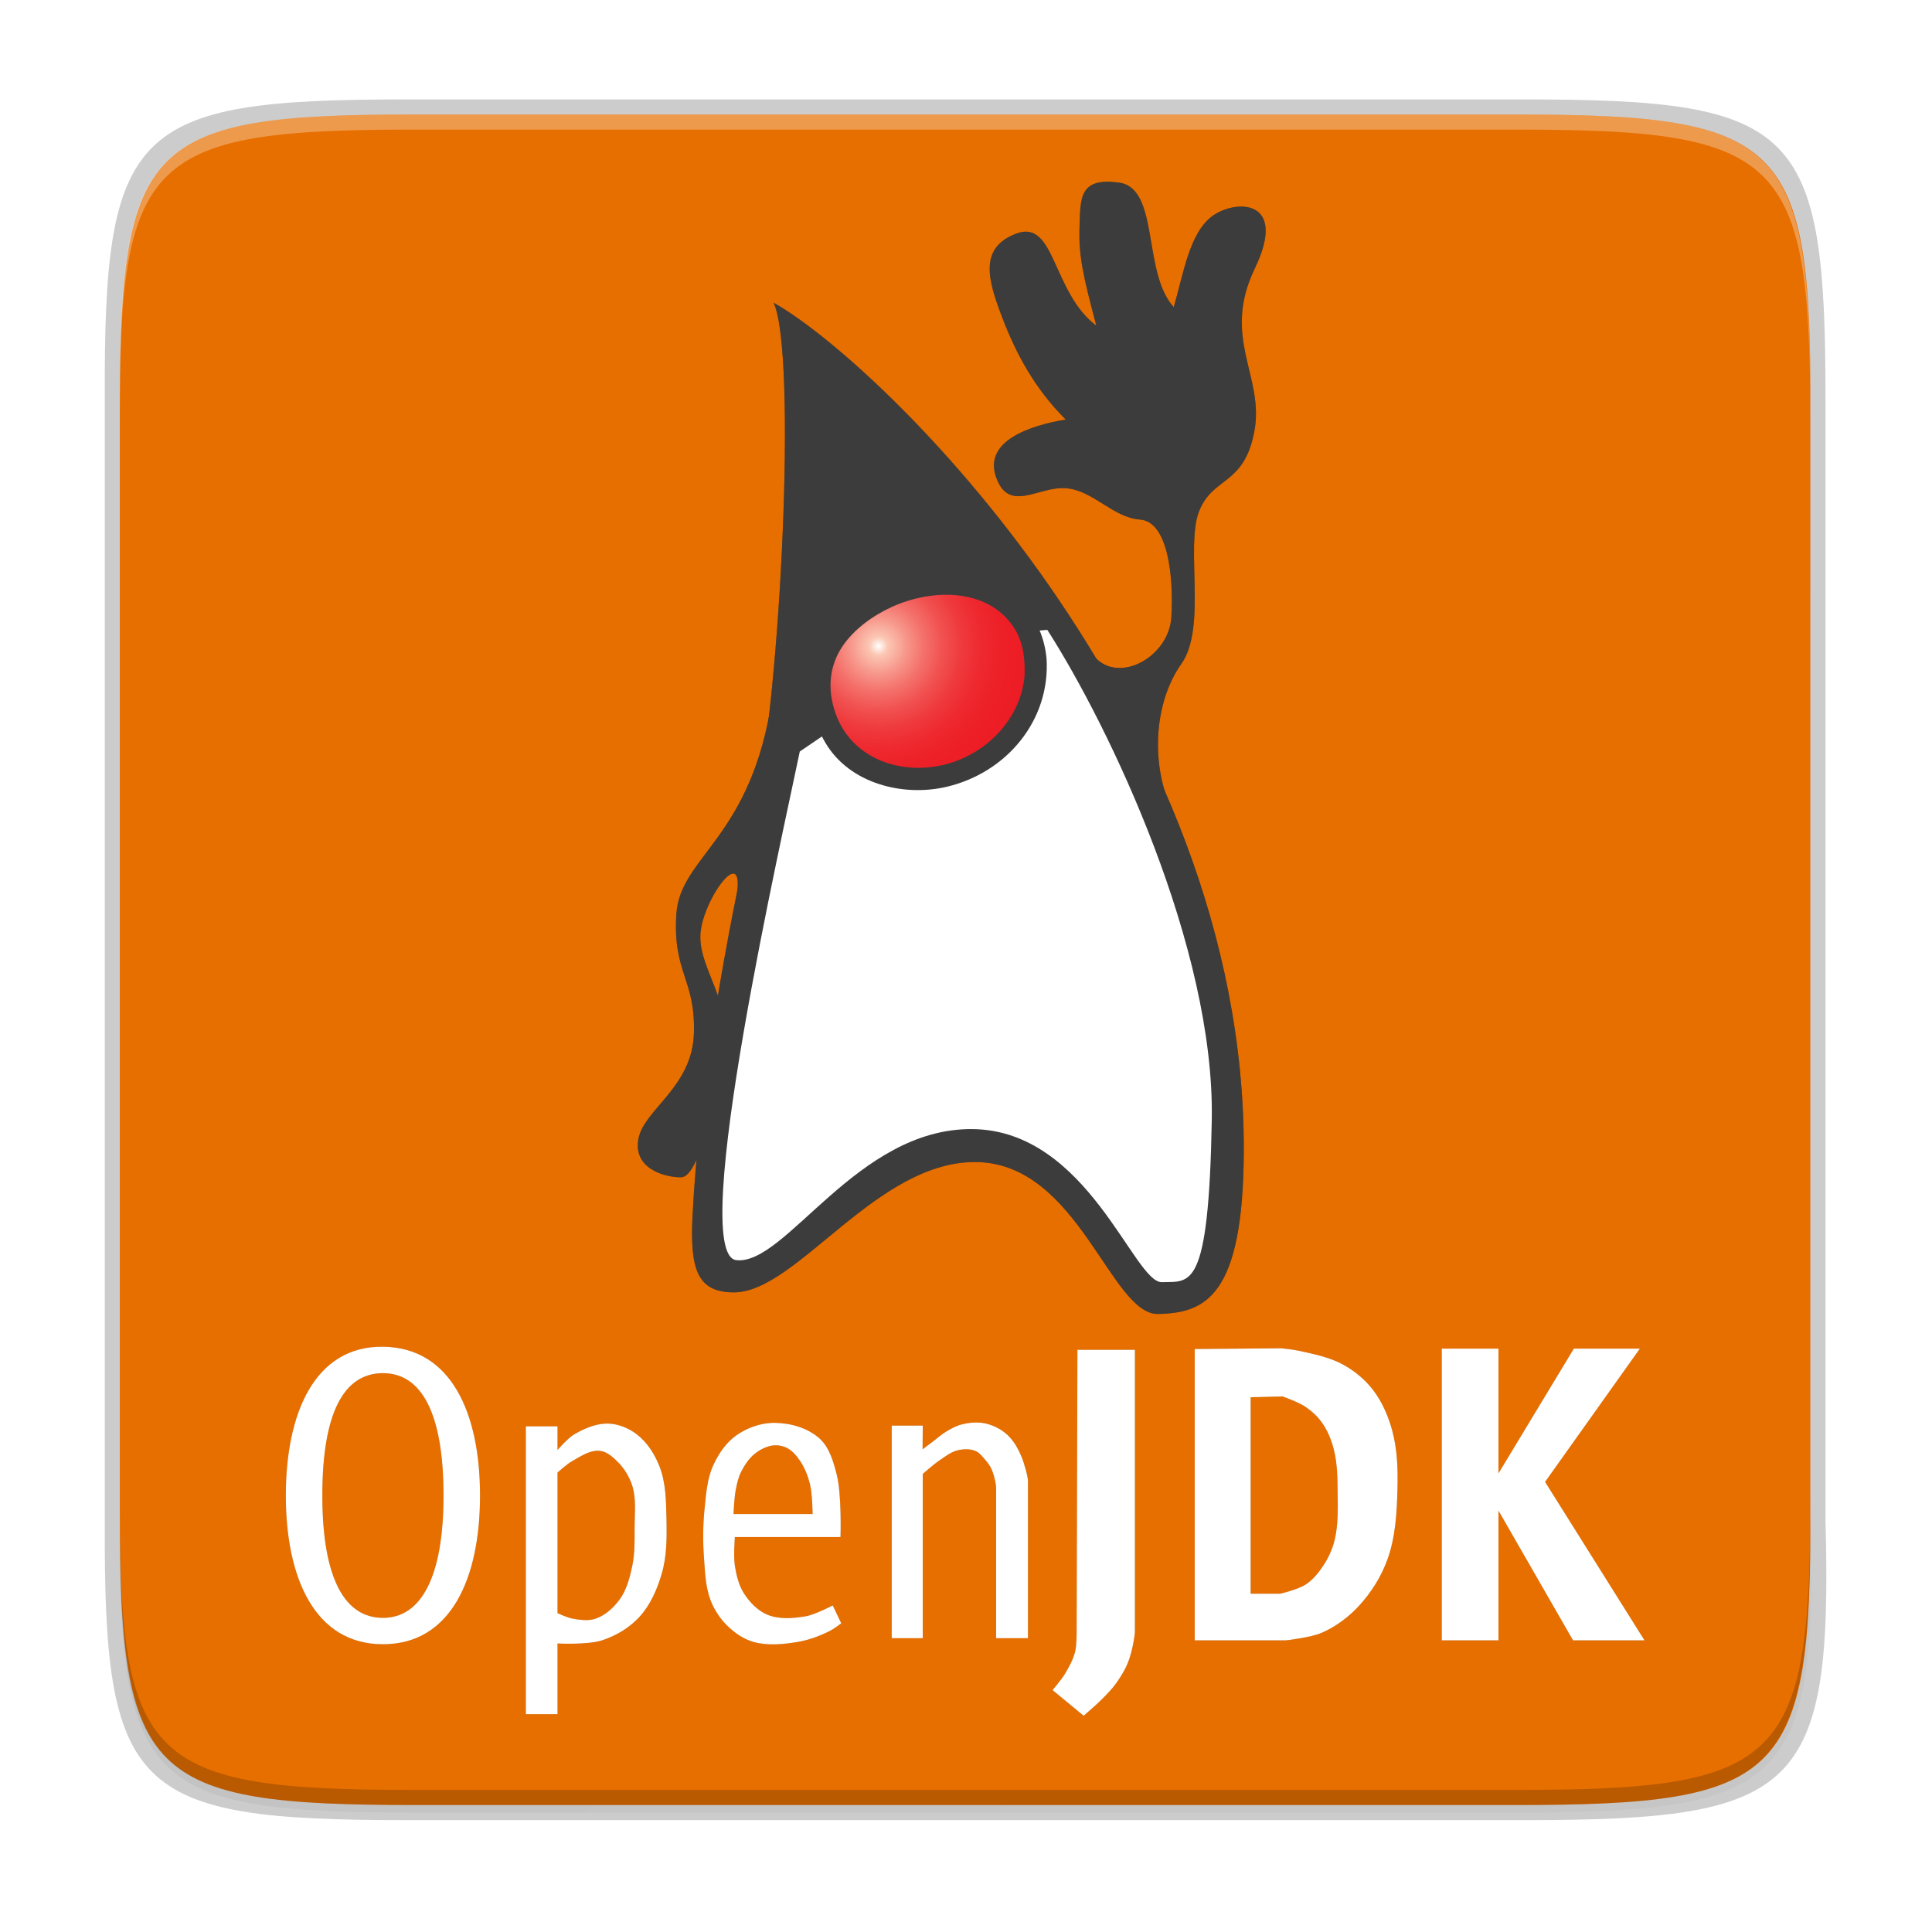 <?xml version="1.0" encoding="UTF-8" standalone="no"?>
<svg
   xmlns:dc="http://purl.org/dc/elements/1.1/"
   xmlns:cc="http://creativecommons.org/ns#"
   xmlns:rdf="http://www.w3.org/1999/02/22-rdf-syntax-ns#"
   xmlns:svg="http://www.w3.org/2000/svg"
   xmlns="http://www.w3.org/2000/svg"
   xmlns:xlink="http://www.w3.org/1999/xlink"
   xmlns:sodipodi="http://sodipodi.sourceforge.net/DTD/sodipodi-0.dtd"
   xmlns:inkscape="http://www.inkscape.org/namespaces/inkscape"
   width="256"
   height="256"
   version="1.0"
   id="svg41"
   sodipodi:docname="javaws.svg"
   inkscape:version="0.92.3 (2405546, 2018-03-11)">
  <sodipodi:namedview
     pagecolor="#ffffff"
     bordercolor="#666666"
     borderopacity="1"
     objecttolerance="10"
     gridtolerance="10"
     guidetolerance="10"
     inkscape:pageopacity="0"
     inkscape:pageshadow="2"
     inkscape:window-width="1920"
     inkscape:window-height="1009"
     id="namedview43"
     showgrid="false"
     inkscape:zoom="3.4270405"
     inkscape:cx="75.851793"
     inkscape:cy="127.82523"
     inkscape:window-x="0"
     inkscape:window-y="34"
     inkscape:window-maximized="1"
     inkscape:current-layer="g941" />
  <defs
     id="defs19">
    <linearGradient
       id="a">
      <stop
         id="stop2"
         offset="0"
         stop-color="#68676b" />
      <stop
         id="stop4"
         offset=".8"
         stop-color="#424048" />
      <stop
         id="stop6"
         offset="1"
         stop-color="#241f31" />
    </linearGradient>
    <radialGradient
       id="d"
       cx="279.422"
       cy="446.483"
       r="224"
       fx="279.422"
       fy="446.483"
       gradientTransform="matrix(1.344,6e-4,-6.2e-4,1.388,-121.22,-718.103)"
       gradientUnits="userSpaceOnUse"
       xlink:href="#a" />
    <linearGradient
       id="e"
       x1="43.844"
       x2="-60"
       y1="234"
       y2="234"
       gradientTransform="matrix(1.002,0,0,1,72.09,56.015)"
       gradientUnits="userSpaceOnUse"
       xlink:href="#b" />
    <linearGradient
       id="b">
      <stop
         id="stop11"
         offset="0"
         stop-color="#d5d3cf" />
      <stop
         id="stop13"
         offset=".038"
         stop-color="#e3e2df" />
      <stop
         id="stop15"
         offset=".077"
         stop-color="#c0bfbc" />
      <stop
         id="stop17"
         offset=".923"
         stop-color="#c0bfbc" />
      <stop
         id="stop19"
         offset=".962"
         stop-color="#e3e2df" />
      <stop
         id="stop21"
         offset="1"
         stop-color="#d5d3cf" />
    </linearGradient>
    <linearGradient
       id="linearGradient1007"
       x1="160.305"
       x2="161.33"
       y1="240.139"
       y2="135.579"
       gradientTransform="matrix(0.546,0,0,0.546,-6.094,-68.414)"
       gradientUnits="userSpaceOnUse"
       xlink:href="#linearGradient1018" />
    <linearGradient
       id="linearGradient1018">
      <stop
         id="stop2-3"
         offset="0"
         style="stop-color:#37a6e6" />
      <stop
         id="stop4-6"
         offset="1"
         style="stop-color:#1a7fd4" />
    </linearGradient>
    <clipPath
       clipPathUnits="userSpaceOnUse"
       id="clipPath1082-3">
      <path
         sodipodi:nodetypes="sssssssss"
         inkscape:connector-curvature="0"
         id="path1084-6"
         d="M 361.938,-212 C 507.235,-212 528,-191.287 528,-46.125 V 70.125 C 528,215.286 507.235,236 361.938,236 H 214.062 C 68.765,236 48,215.286 48,70.125 V -46.125 C 48,-191.287 68.765,-212 214.062,-212 Z"
         style="display:inline;opacity:1;fill:#8c59d9;fill-opacity:1;stroke:none;stroke-width:2;stroke-linecap:round;stroke-linejoin:round;stroke-miterlimit:4;stroke-dasharray:none;stroke-dashoffset:0;stroke-opacity:1;enable-background:new" />
    </clipPath>
    <linearGradient
       inkscape:collect="always"
       xlink:href="#linearGradient4360"
       id="linearGradient4358"
       x1="88"
       y1="88"
       x2="488"
       y2="488"
       gradientUnits="userSpaceOnUse" />
    <linearGradient
       id="linearGradient4360"
       inkscape:collect="always">
      <stop
         id="stop4362"
         offset="0"
         style="stop-color:#000000;stop-opacity:0.588" />
      <stop
         id="stop4366"
         offset="1"
         style="stop-color:#000000;stop-opacity:0.206" />
    </linearGradient>
    <filter
       inkscape:collect="always"
       style="color-interpolation-filters:sRGB"
       id="filter4380"
       x="-0.053"
       width="1.106"
       y="-0.044"
       height="1.088">
      <feGaussianBlur
         inkscape:collect="always"
         stdDeviation="8.48"
         id="feGaussianBlur4382" />
    </filter>
    <filter
       inkscape:collect="always"
       style="color-interpolation-filters:sRGB"
       id="filter4346"
       x="-0.013"
       width="1.026"
       y="-0.011"
       height="1.022">
      <feGaussianBlur
         inkscape:collect="always"
         stdDeviation="2.12"
         id="feGaussianBlur4348" />
    </filter>
    <radialGradient
       gradientTransform="translate(-431.125,73.925)"
       id="SVGID_1_"
       cx="173.588"
       cy="130.215"
       r="65.523"
       gradientUnits="userSpaceOnUse">
      <stop
         offset="0"
         style="stop-color:#FBC8B4"
         id="stop10" />
      <stop
         offset="1"
         style="stop-color:#ED1C24"
         id="stop12" />
    </radialGradient>
    <radialGradient
       id="SVGID_1_-3"
       cx="86.63"
       cy="167.069"
       r="54.715"
       gradientUnits="userSpaceOnUse">
      <stop
         offset="0"
         style="stop-color:#FFFFFF"
         id="stop14" />
      <stop
         offset="0.06"
         style="stop-color:#FBC8B4"
         id="stop16" />
      <stop
         offset="0.071"
         style="stop-color:#FBC3B0"
         id="stop18" />
      <stop
         offset="0.183"
         style="stop-color:#F7978B"
         id="stop20" />
      <stop
         offset="0.299"
         style="stop-color:#F4716B"
         id="stop22" />
      <stop
         offset="0.42"
         style="stop-color:#F15251"
         id="stop24" />
      <stop
         offset="0.545"
         style="stop-color:#EF3A3D"
         id="stop26" />
      <stop
         offset="0.678"
         style="stop-color:#EE292F"
         id="stop28" />
      <stop
         offset="0.822"
         style="stop-color:#ED1F27"
         id="stop30" />
      <stop
         offset="1"
         style="stop-color:#ED1C24"
         id="stop32" />
    </radialGradient>
    <filter
       inkscape:collect="always"
       style="color-interpolation-filters:sRGB"
       id="filter1657"
       x="-0.051"
       width="1.102"
       y="-0.045"
       height="1.091">
      <feGaussianBlur
         inkscape:collect="always"
         stdDeviation="7.806"
         id="feGaussianBlur1659" />
    </filter>
  </defs>
  <g
     id="g887">
    <path
       transform="matrix(0.5,0,0,0.5,-16.116,-20.826)"
       sodipodi:nodetypes="scccssscsss"
       inkscape:connector-curvature="0"
       id="rect4158-9"
       d="M 141.843,74 C 71.25,74 63.654,81.251 64,151.987 V 298 444.013 C 63.654,514.749 71.25,522 141.843,522 H 434.157 C 504.75,522 513.937,514.723 512,444.013 V 298 151.987 C 512,81.25 504.75,74 434.157,74 Z"
       style="color:#000000;display:inline;overflow:visible;visibility:visible;opacity:0.1;fill:#000000;fill-opacity:1;fill-rule:nonzero;stroke:none;stroke-width:2;marker:none;filter:url(#filter4346);enable-background:accumulate" />
    <path
       transform="matrix(0.5,0,0,0.5,-16.116,-20.825)"
       style="color:#000000;display:inline;overflow:visible;visibility:visible;opacity:0.3;fill:url(#linearGradient4358);fill-opacity:1;fill-rule:nonzero;stroke:none;stroke-width:2;marker:none;filter:url(#filter4380);enable-background:accumulate"
       d="M 141.843,74 C 71.25,74 63.654,81.251 64,151.987 V 298 444.013 C 63.654,514.749 71.25,522 141.843,522 H 434.157 C 504.75,522 513.937,514.723 512,444.013 V 298 151.987 C 512,81.25 504.75,74 434.157,74 Z"
       id="path4350"
       inkscape:connector-curvature="0"
       sodipodi:nodetypes="scccssscsss" />
    <path
       sodipodi:nodetypes="scccssscsss"
       inkscape:connector-curvature="0"
       id="rect4158-7"
       d="m 53.695,13.174 c -36.099,0 -39.983,3.69 -39.806,39.69 v 74.31 74.31 c -0.177,36 3.707,39.69 39.806,39.69 H 202.082 c 36.099,0 40.775,-3.703 39.806,-39.69 V 127.174 52.864 c 0,-36 -3.707,-39.69 -39.806,-39.69 z"
       style="color:#000000;display:inline;overflow:visible;visibility:visible;opacity:0.2;fill:#000000;fill-opacity:1;fill-rule:nonzero;stroke:none;stroke-width:1.02;marker:none;enable-background:accumulate" />
    <path
       sodipodi:nodetypes="scccssscsss"
       inkscape:connector-curvature="0"
       id="rect4158"
       d="m 200.956,15.174 c 35.297,0 39.095,3.625 38.922,38.994 v 73.006 73.006 c 0.173,35.368 -3.625,38.994 -38.922,38.994 H 54.8 c -35.297,0 -38.922,-3.625 -38.922,-38.994 V 127.174 54.168 c 0,-35.369 3.625,-38.994 38.922,-38.994 z"
       style="color:#000000;display:inline;overflow:visible;visibility:visible;fill:#e76f00;fill-opacity:1;fill-rule:nonzero;stroke:none;stroke-width:1;marker:none;enable-background:accumulate" />
    <path
       sodipodi:nodetypes="sccsscsss"
       inkscape:connector-curvature="0"
       id="path931"
       d="m 54.805,15.174 c -35.297,0 -39.095,3.626 -38.922,38.994 v 2 c -0.173,-35.368 3.625,-38.994 38.922,-38.994 H 200.962 c 35.297,0 38.922,3.626 38.922,38.994 v -2 c 0,-35.369 -3.625,-38.994 -38.922,-38.994 z"
       style="color:#000000;display:inline;overflow:visible;visibility:visible;opacity:0.3;fill:#ffffff;fill-opacity:1;fill-rule:nonzero;stroke:none;stroke-width:1;marker:none;enable-background:accumulate" />
    <path
       sodipodi:nodetypes="sccsscsss"
       inkscape:connector-curvature="0"
       id="path931-8"
       d="m 54.811,239.174 c -35.297,0 -39.095,-3.626 -38.922,-38.994 v -2 c -0.173,35.368 3.625,38.994 38.922,38.994 H 200.967 c 35.297,0 38.922,-3.626 38.922,-38.994 v 2 c 0,35.369 -3.625,38.994 -38.922,38.994 z"
       style="color:#000000;display:inline;overflow:visible;visibility:visible;opacity:0.2;fill:#000000;fill-opacity:1;fill-rule:nonzero;stroke:none;stroke-width:1;marker:none;enable-background:accumulate" />
    <g
       id="g941"
       transform="translate(3.677,1.886)">
      <g
         id="g882" />
      <g
         id="g1643"
         transform="matrix(0.491,0,0,0.491,68.746,25.288)"
         style="fill:#030303;fill-opacity:1;filter:url(#filter1657);opacity:0.3">
        <path
           d="m 139.162,172.181 c -1.95,-18.251 -19.12,-25.421 -35.661,-23.168 -13.889,1.893 -32.403,13.613 -34.107,28.64 -1.921,16.937 11.402,32.522 28.361,33.203 15.03,0.604 31.176,-6.668 37.93,-20.79 2.73,-5.704 3.797,-11.578 3.477,-17.885"
           id="path1589"
           inkscape:connector-curvature="0"
           style="fill:#030303;fill-opacity:1" />
        <radialGradient
           id="radialGradient1611"
           cx="86.63"
           cy="167.069"
           r="54.715"
           gradientUnits="userSpaceOnUse">
          <stop
             offset="0"
             style="stop-color:#FFFFFF"
             id="stop1591" />
          <stop
             offset="0.06"
             style="stop-color:#FBC8B4"
             id="stop1593" />
          <stop
             offset="0.071"
             style="stop-color:#FBC3B0"
             id="stop1595" />
          <stop
             offset="0.183"
             style="stop-color:#F7978B"
             id="stop1597" />
          <stop
             offset="0.299"
             style="stop-color:#F4716B"
             id="stop1599" />
          <stop
             offset="0.42"
             style="stop-color:#F15251"
             id="stop1601" />
          <stop
             offset="0.545"
             style="stop-color:#EF3A3D"
             id="stop1603" />
          <stop
             offset="0.678"
             style="stop-color:#EE292F"
             id="stop1605" />
          <stop
             offset="0.822"
             style="stop-color:#ED1F27"
             id="stop1607" />
          <stop
             offset="1"
             style="stop-color:#ED1C24"
             id="stop1609" />
        </radialGradient>
        <g
           transform="matrix(0.75,0,0,0.75,24.619,-6.292)"
           id="g1625"
           style="fill:#030303;fill-opacity:1">
          <path
             transform="matrix(2.037,0,0,2.037,-140.038,-51.512)"
             d="m 92.731,46.651 c 4.135,8.66 1.343,69.136 -3.499,90.343 -4.842,21.243 -9.685,48.247 -10.816,70.974 -0.495,9.685 0.99,13.502 7.317,13.502 11.169,0 25.343,-23.54 43.121,-23.01 17.814,0.53 23.469,27.004 31.811,26.827 8.342,-0.177 15.057,-3.075 15.128,-28.842 C 176.041,119.533 111.571,57.184 92.731,46.651 Z"
             id="path1613"
             inkscape:connector-curvature="0"
             style="clip-rule:evenodd;fill:#030303;fill-opacity:1;fill-rule:evenodd;stroke-width:0.491" />
          <path
             transform="matrix(2.037,0,0,2.037,-140.038,-51.512)"
             d="m 148.648,108.117 c 3.923,6.61 13.926,1.52 14.35,-5.938 0.424,-7.458 -0.672,-16.86 -5.514,-17.213 -4.842,-0.353 -8.306,-5.196 -13.149,-5.549 -4.842,-0.353 -10.038,4.489 -12.3,-1.944 -2.262,-6.433 6.079,-9.154 12.3,-10.18 -5.549,-5.549 -8.801,-11.699 -11.24,-18.097 -2.439,-6.398 -4.241,-12.265 2.58,-14.774 6.822,-2.51 6.256,10.392 14.068,16.294 -2.297,-8.695 -3.146,-12.3 -2.969,-17.355 0.177,-5.054 -0.177,-8.907 6.998,-7.917 7.175,0.99 4.065,15.905 9.649,21.985 1.697,-5.761 2.722,-13.078 6.822,-16.082 4.1,-3.004 13.431,-3.075 7.493,9.261 -5.938,12.336 1.732,19.016 -0.071,28.736 -1.803,9.72 -7.387,7.953 -9.791,14.209 -2.403,6.256 1.414,20.5 -3.11,26.898 -4.524,6.398 -5.337,16.224 -2.403,24.07 -9.013,-8.412 -13.714,-26.403 -13.714,-26.403 v 0 0 z"
             id="path1615"
             inkscape:connector-curvature="0"
             style="clip-rule:evenodd;fill:#030303;fill-opacity:1;fill-rule:evenodd;stroke-width:0.491" />
          <path
             transform="matrix(2.037,0,0,2.037,-140.038,-51.512)"
             d="m 92.484,116.423 c -3.641,24.954 -16.294,27.923 -16.93,38.279 -0.636,10.356 3.358,11.346 3.11,20.925 -0.247,9.579 -8.766,13.467 -9.791,18.662 -1.025,5.196 4.383,6.857 7.529,6.857 3.146,0 6.291,-13.785 7.564,-22.55 1.272,-8.766 -4.171,-13.926 -4.171,-19.935 0,-6.009 7.882,-17.001 6.433,-7.352 6.539,-10.321 9.65,-23.47 6.256,-34.886 z"
             id="path1617"
             inkscape:connector-curvature="0"
             style="clip-rule:evenodd;fill:#030303;fill-opacity:1;fill-rule:evenodd;stroke-width:0.491" />
          <path
             transform="matrix(2.037,0,0,2.037,-140.038,-51.512)"
             style="clip-rule:evenodd;fill:#030303;fill-rule:evenodd;stroke-width:0.491;fill-opacity:1"
             inkscape:connector-curvature="0"
             id="path1619"
             d="m 97.362,125.931 c -2.757,13.502 -19.97,88.894 -11.205,89.848 8.766,0.954 21.243,-23.328 41.672,-23.151 20.465,0.177 28.524,27.216 33.508,27.039 4.984,-0.177 8.271,1.767 8.801,-28.701 0.53,-30.468 -18.062,-69.383 -29.054,-86.526 -14.916,0.954 -30.963,12.902 -43.722,21.49 z" />
          <path
             inkscape:connector-curvature="0"
             id="path1621"
             d="m 147.082,171.533 c -1.662,-17.195 -14.407,-27.988 -30.895,-30.627 -15.924,-2.549 -33.26,4.998 -44.408,16.146 -12.538,12.538 -13.039,29.978 -4.26,44.833 8.661,14.657 27.847,19.501 43.563,15.835 21.506,-5.015 37.398,-23.824 36,-46.187"
             style="fill:#030303;fill-opacity:1" />
          <path
             inkscape:connector-curvature="0"
             style="fill:#030303;stroke:none;fill-opacity:1"
             id="path1623"
             d="m 139.162,177.941 c -1.493,15.627 -13.947,28.182 -28.944,31.824 -15.87,3.854 -33.393,-2.257 -39.096,-18.576 -2.912,-8.332 -2.37,-16.879 2.637,-24.198 4.223,-6.171 11.033,-11 17.779,-14.066 13.924,-6.326 33.832,-7.029 43.531,7.077 3.675,5.346 4.318,11.639 4.093,17.939" />
        </g>
        <g
           transform="translate(15.527)"
           id="g1641"
           style="fill:#030303;fill-opacity:1">
          <path
             style="fill:#030303;fill-opacity:1;stroke:none;stroke-width:0.587"
             d="m -59.678,308.093 c -18.456,-0.21 -26.213,17.982 -26.213,40.155 0,22.172 7.757,40.136 26.213,40.136 18.456,0 26.195,-17.964 26.195,-40.136 0,-22.172 -7.739,-39.945 -26.195,-40.155 z m 0,7.136 c 10.499,0 16.344,11.009 16.344,33.019 0,22.009 -6.055,33.019 -16.344,33.019 -10.289,0 -16.363,-10.59 -16.363,-33.019 0,-22.429 5.864,-33.019 16.363,-33.019 z"
             id="path1627"
             inkscape:connector-curvature="0" />
          <path
             style="fill:#030303;fill-opacity:1;stroke:none;stroke-width:0.587"
             d="m 0.508,328.84 c -3.021,0.087 -6.014,1.402 -8.622,2.935 -1.758,1.034 -4.458,4.201 -4.458,4.201 v -6.402 h -8.548 v 77.686 h 8.548 v -19.078 c 0,0 8.183,0.396 11.997,-0.844 3.762,-1.222 7.389,-3.384 10.071,-6.292 2.988,-3.239 4.847,-7.507 6.072,-11.74 1.365,-4.716 1.379,-9.767 1.266,-14.675 -0.11,-4.792 -0.14,-9.79 -1.889,-14.253 -1.281,-3.267 -3.296,-6.456 -6.072,-8.603 -2.187,-1.692 -4.996,-2.861 -7.759,-2.935 -0.202,-0.005 -0.404,-0.005 -0.605,0 z m -2.183,7.319 c 0.161,9.1e-4 0.315,0.004 0.477,0.019 1.873,0.18 3.492,1.607 4.824,2.935 1.799,1.794 3.222,4.087 3.981,6.512 1.108,3.54 0.63,7.388 0.624,11.098 -0.005,3.5 0.099,7.068 -0.624,10.493 -0.662,3.137 -1.483,6.405 -3.357,9.007 -1.626,2.258 -3.869,4.32 -6.494,5.246 -1.977,0.698 -4.227,0.364 -6.292,0 -1.41,-0.248 -4.036,-1.468 -4.036,-1.468 V 342.047 c 0,0 2.546,-2.306 4.036,-3.137 2.136,-1.192 4.442,-2.765 6.861,-2.752 z"
             id="path1629"
             inkscape:connector-curvature="0" />
          <path
             style="fill:#030303;fill-opacity:1;stroke:none;stroke-width:0.587"
             d="m 45.487,328.638 c -3.452,0.108 -6.963,1.38 -9.777,3.357 -2.814,1.977 -4.875,5.049 -6.292,8.181 -1.644,3.634 -1.903,7.773 -2.311,11.74 -0.451,4.385 -0.469,8.812 -0.147,13.208 0.284,3.868 0.404,7.89 1.816,11.502 1.009,2.581 2.624,4.996 4.623,6.916 1.948,1.871 4.315,3.489 6.916,4.219 3.835,1.077 8.012,0.652 11.942,0 2.987,-0.496 5.888,-1.595 8.603,-2.935 1.13,-0.558 3.137,-2.091 3.137,-2.091 l -2.293,-4.824 c 0,0 -4.741,2.49 -7.338,2.935 -3.378,0.579 -7.099,0.871 -10.273,-0.422 -2.612,-1.064 -4.747,-3.309 -6.292,-5.668 -1.453,-2.218 -2.088,-4.922 -2.513,-7.539 -0.414,-2.552 0,-7.759 0,-7.759 h 28.506 c 0,0 0.379,-11.497 -1.046,-16.986 -0.895,-3.449 -1.97,-7.251 -4.623,-9.63 -3.143,-2.818 -7.721,-4.142 -11.942,-4.201 -0.229,-0.004 -0.467,-0.007 -0.697,0 z m 0.734,6.053 c 1.111,-0.029 2.257,0.25 3.229,0.77 1.417,0.758 2.511,2.081 3.412,3.412 1.266,1.87 2.124,4.03 2.678,6.219 0.669,2.646 0.734,8.145 0.734,8.145 H 34.921 c 0,0 0.188,-4.369 0.605,-6.512 0.326,-1.672 0.694,-3.38 1.467,-4.898 0.929,-1.823 2.101,-3.611 3.705,-4.879 1.44,-1.139 3.219,-2.038 5.045,-2.238 0.156,-0.017 0.318,-0.015 0.477,-0.019 z"
             id="path1631"
             inkscape:connector-curvature="0" />
          <path
             style="fill:#030303;fill-opacity:1;stroke:none;stroke-width:0.587"
             d="m 77.62,329.378 v 57.369 h 8.376 v -44.324 c 0,0 2.818,-2.502 4.373,-3.558 1.592,-1.081 3.17,-2.361 5.04,-2.817 1.537,-0.375 3.274,-0.437 4.744,0.148 1.106,0.44 1.888,1.473 2.668,2.372 0.711,0.819 1.382,1.71 1.797,2.712 0.748,1.803 1.298,4.307 1.168,5.738 v 39.728 h 8.598 v -42.249 c 0.067,-0.979 -0.871,-4.652 -1.779,-6.819 -0.747,-1.783 -1.7,-3.524 -2.974,-4.979 -0.912,-1.041 -2.035,-1.922 -3.252,-2.581 -1.374,-0.744 -2.896,-1.295 -4.447,-1.482 -1.821,-0.22 -3.711,-0.023 -5.485,0.445 -1.475,0.389 -2.842,1.144 -4.151,1.927 -1.272,0.761 -2.372,1.778 -3.558,2.668 -0.932,0.7 -2.795,2.102 -2.795,2.102 l 0.052,-6.401 z"
             id="path1633"
             inkscape:connector-curvature="0"
             sodipodi:nodetypes="ccccaaaaaccccaaaaaaaccc" />
          <path
             style="fill:#030303;fill-opacity:1;stroke:none;stroke-width:0.587"
             d="m 127.735,308.932 h 15.514 v 75.472 c 0.062,1.579 -0.698,5.709 -1.677,8.386 -0.795,2.174 -2.016,4.191 -3.354,6.08 -1.137,1.605 -2.544,3.007 -3.931,4.403 -1.544,1.553 -4.874,4.403 -4.874,4.403 l -8.386,-6.918 c 0,0 2.404,-2.821 3.354,-4.403 1.119,-1.863 2.172,-3.821 2.725,-5.922 0.424,-1.611 0.419,-4.979 0.419,-4.979 z"
             id="path1635"
             inkscape:connector-curvature="0"
             sodipodi:nodetypes="cccaaaccaacc" />
          <path
             style="fill:#030303;fill-opacity:1;stroke:none;stroke-width:0.587"
             d="m 182.662,308.515 -23.278,0.202 v 78.622 h 24.544 c 0,0 6.782,-0.728 9.851,-2.091 3.705,-1.645 7.092,-4.166 9.851,-7.136 3.353,-3.609 6.083,-7.952 7.759,-12.584 2.186,-6.04 2.554,-12.656 2.715,-19.078 0.134,-5.332 -0.045,-10.782 -1.467,-15.922 -1.075,-3.886 -2.757,-7.71 -5.228,-10.896 -2.127,-2.744 -4.934,-5.048 -7.98,-6.714 -3.723,-2.036 -8.019,-2.86 -12.162,-3.779 -1.515,-0.336 -4.604,-0.624 -4.604,-0.624 z m 0.422,12.987 c 0,0 4.229,1.494 6.072,2.733 1.764,1.186 3.401,2.663 4.623,4.403 1.492,2.125 2.491,4.621 3.137,7.136 0.995,3.873 1.004,7.944 1.046,11.942 0.044,4.202 0.171,8.502 -0.825,12.584 -0.579,2.371 -1.601,4.651 -2.935,6.696 -1.297,1.988 -2.849,3.93 -4.824,5.246 -2.042,1.361 -6.916,2.513 -6.916,2.513 h -7.98 v -53.032 z"
             id="path1637"
             inkscape:connector-curvature="0" />
          <path
             style="fill:#030303;fill-opacity:1;stroke:none;stroke-width:0.587"
             d="m 226.058,308.617 h 15.304 v 33.648 l 20.335,-33.648 h 17.82 l -25.577,35.954 26.834,42.767 h -19.287 l -20.126,-35.01 v 35.01 h -15.304 z"
             id="path1639"
             inkscape:connector-curvature="0"
             sodipodi:nodetypes="cccccccccccc" />
        </g>
      </g>
      <g
         transform="matrix(0.491,0,0,0.491,68.746,25.288)"
         id="g37">
        <path
           style="fill:none"
           inkscape:connector-curvature="0"
           id="path10"
           d="m 139.162,172.181 c -1.95,-18.251 -19.12,-25.421 -35.661,-23.168 -13.889,1.893 -32.403,13.613 -34.107,28.64 -1.921,16.937 11.402,32.522 28.361,33.203 15.03,0.604 31.176,-6.668 37.93,-20.79 2.73,-5.704 3.797,-11.578 3.477,-17.885" />
        <radialGradient
           gradientUnits="userSpaceOnUse"
           r="54.715"
           cy="167.069"
           cx="86.63"
           id="radialGradient896">
          <stop
             id="stop876"
             style="stop-color:#FFFFFF"
             offset="0" />
          <stop
             id="stop878"
             style="stop-color:#FBC8B4"
             offset="0.06" />
          <stop
             id="stop880"
             style="stop-color:#FBC3B0"
             offset="0.071" />
          <stop
             id="stop882"
             style="stop-color:#F7978B"
             offset="0.183" />
          <stop
             id="stop884"
             style="stop-color:#F4716B"
             offset="0.299" />
          <stop
             id="stop886"
             style="stop-color:#F15251"
             offset="0.42" />
          <stop
             id="stop888"
             style="stop-color:#EF3A3D"
             offset="0.545" />
          <stop
             id="stop890"
             style="stop-color:#EE292F"
             offset="0.678" />
          <stop
             id="stop892"
             style="stop-color:#ED1F27"
             offset="0.822" />
          <stop
             id="stop894"
             style="stop-color:#ED1C24"
             offset="1" />
        </radialGradient>
        <g
           id="g1578"
           transform="matrix(0.75,0,0,0.75,24.619,-6.292)">
          <path
             style="clip-rule:evenodd;fill:#3c3c3c;fill-opacity:1;fill-rule:evenodd;stroke-width:0.491"
             inkscape:connector-curvature="0"
             id="path2"
             d="m 92.731,46.651 c 4.135,8.66 1.343,69.136 -3.499,90.343 -4.842,21.243 -9.685,48.247 -10.816,70.974 -0.495,9.685 0.99,13.502 7.317,13.502 11.169,0 25.343,-23.54 43.121,-23.01 17.814,0.53 23.469,27.004 31.811,26.827 8.342,-0.177 15.057,-3.075 15.128,-28.842 C 176.041,119.533 111.571,57.184 92.731,46.651 Z"
             transform="matrix(2.037,0,0,2.037,-140.038,-51.512)" />
          <path
             style="clip-rule:evenodd;fill:#3c3c3c;fill-opacity:1;fill-rule:evenodd;stroke-width:0.491"
             inkscape:connector-curvature="0"
             id="path4"
             d="m 148.648,108.117 c 3.923,6.61 13.926,1.52 14.35,-5.938 0.424,-7.458 -0.672,-16.86 -5.514,-17.213 -4.842,-0.353 -8.306,-5.196 -13.149,-5.549 -4.842,-0.353 -10.038,4.489 -12.3,-1.944 -2.262,-6.433 6.079,-9.154 12.3,-10.18 -5.549,-5.549 -8.801,-11.699 -11.24,-18.097 -2.439,-6.398 -4.241,-12.265 2.58,-14.774 6.822,-2.51 6.256,10.392 14.068,16.294 -2.297,-8.695 -3.146,-12.3 -2.969,-17.355 0.177,-5.054 -0.177,-8.907 6.998,-7.917 7.175,0.99 4.065,15.905 9.649,21.985 1.697,-5.761 2.722,-13.078 6.822,-16.082 4.1,-3.004 13.431,-3.075 7.493,9.261 -5.938,12.336 1.732,19.016 -0.071,28.736 -1.803,9.72 -7.387,7.953 -9.791,14.209 -2.403,6.256 1.414,20.5 -3.11,26.898 -4.524,6.398 -5.337,16.224 -2.403,24.07 -9.013,-8.412 -13.714,-26.403 -13.714,-26.403 v 0 0 z"
             transform="matrix(2.037,0,0,2.037,-140.038,-51.512)" />
          <path
             style="clip-rule:evenodd;fill:#3c3c3c;fill-opacity:1;fill-rule:evenodd;stroke-width:0.491"
             inkscape:connector-curvature="0"
             id="path6"
             d="m 92.484,116.423 c -3.641,24.954 -16.294,27.923 -16.93,38.279 -0.636,10.356 3.358,11.346 3.11,20.925 -0.247,9.579 -8.766,13.467 -9.791,18.662 -1.025,5.196 4.383,6.857 7.529,6.857 3.146,0 6.291,-13.785 7.564,-22.55 1.272,-8.766 -4.171,-13.926 -4.171,-19.935 0,-6.009 7.882,-17.001 6.433,-7.352 6.539,-10.321 9.65,-23.47 6.256,-34.886 z"
             transform="matrix(2.037,0,0,2.037,-140.038,-51.512)" />
          <path
             d="m 97.362,125.931 c -2.757,13.502 -19.97,88.894 -11.205,89.848 8.766,0.954 21.243,-23.328 41.672,-23.151 20.465,0.177 28.524,27.216 33.508,27.039 4.984,-0.177 8.271,1.767 8.801,-28.701 0.53,-30.468 -18.062,-69.383 -29.054,-86.526 -14.916,0.954 -30.963,12.902 -43.722,21.49 z"
             id="path8"
             inkscape:connector-curvature="0"
             style="clip-rule:evenodd;fill:#ffffff;fill-rule:evenodd;stroke-width:0.491"
             transform="matrix(2.037,0,0,2.037,-140.038,-51.512)" />
          <path
             style="fill:#3c3c3c;fill-opacity:1"
             d="m 147.082,171.533 c -1.662,-17.195 -14.407,-27.988 -30.895,-30.627 -15.924,-2.549 -33.26,4.998 -44.408,16.146 -12.538,12.538 -13.039,29.978 -4.26,44.833 8.661,14.657 27.847,19.501 43.563,15.835 21.506,-5.015 37.398,-23.824 36,-46.187"
             id="path12"
             inkscape:connector-curvature="0" />
          <path
             d="m 139.162,177.941 c -1.493,15.627 -13.947,28.182 -28.944,31.824 -15.87,3.854 -33.393,-2.257 -39.096,-18.576 -2.912,-8.332 -2.37,-16.879 2.637,-24.198 4.223,-6.171 11.033,-11 17.779,-14.066 13.924,-6.326 33.832,-7.029 43.531,7.077 3.675,5.346 4.318,11.639 4.093,17.939"
             id="path35"
             style="fill:url(#SVGID_1_-3);stroke:none"
             inkscape:connector-curvature="0" />
        </g>
        <g
           id="g1587"
           transform="translate(15.527)">
          <path
             inkscape:connector-curvature="0"
             id="path3798"
             d="m -59.678,308.093 c -18.456,-0.21 -26.213,17.982 -26.213,40.155 0,22.172 7.757,40.136 26.213,40.136 18.456,0 26.195,-17.964 26.195,-40.136 0,-22.172 -7.739,-39.945 -26.195,-40.155 z m 0,7.136 c 10.499,0 16.344,11.009 16.344,33.019 0,22.009 -6.055,33.019 -16.344,33.019 -10.289,0 -16.363,-10.59 -16.363,-33.019 0,-22.429 5.864,-33.019 16.363,-33.019 z"
             style="fill:#ffffff;fill-opacity:1;stroke:none;stroke-width:0.587" />
          <path
             inkscape:connector-curvature="0"
             id="path3824"
             d="m 0.508,328.84 c -3.021,0.087 -6.014,1.402 -8.622,2.935 -1.758,1.034 -4.458,4.201 -4.458,4.201 v -6.402 h -8.548 v 77.686 h 8.548 v -19.078 c 0,0 8.183,0.396 11.997,-0.844 3.762,-1.222 7.389,-3.384 10.071,-6.292 2.988,-3.239 4.847,-7.507 6.072,-11.74 1.365,-4.716 1.379,-9.767 1.266,-14.675 -0.11,-4.792 -0.14,-9.79 -1.889,-14.253 -1.281,-3.267 -3.296,-6.456 -6.072,-8.603 -2.187,-1.692 -4.996,-2.861 -7.759,-2.935 -0.202,-0.005 -0.404,-0.005 -0.605,0 z m -2.183,7.319 c 0.161,9.1e-4 0.315,0.004 0.477,0.019 1.873,0.18 3.492,1.607 4.824,2.935 1.799,1.794 3.222,4.087 3.981,6.512 1.108,3.54 0.63,7.388 0.624,11.098 -0.005,3.5 0.099,7.068 -0.624,10.493 -0.662,3.137 -1.483,6.405 -3.357,9.007 -1.626,2.258 -3.869,4.32 -6.494,5.246 -1.977,0.698 -4.227,0.364 -6.292,0 -1.41,-0.248 -4.036,-1.468 -4.036,-1.468 V 342.047 c 0,0 2.546,-2.306 4.036,-3.137 2.136,-1.192 4.442,-2.765 6.861,-2.752 z"
             style="fill:#ffffff;fill-opacity:1;stroke:none;stroke-width:0.587" />
          <path
             inkscape:connector-curvature="0"
             id="path3828"
             d="m 45.487,328.638 c -3.452,0.108 -6.963,1.38 -9.777,3.357 -2.814,1.977 -4.875,5.049 -6.292,8.181 -1.644,3.634 -1.903,7.773 -2.311,11.74 -0.451,4.385 -0.469,8.812 -0.147,13.208 0.284,3.868 0.404,7.89 1.816,11.502 1.009,2.581 2.624,4.996 4.623,6.916 1.948,1.871 4.315,3.489 6.916,4.219 3.835,1.077 8.012,0.652 11.942,0 2.987,-0.496 5.888,-1.595 8.603,-2.935 1.13,-0.558 3.137,-2.091 3.137,-2.091 l -2.293,-4.824 c 0,0 -4.741,2.49 -7.338,2.935 -3.378,0.579 -7.099,0.871 -10.273,-0.422 -2.612,-1.064 -4.747,-3.309 -6.292,-5.668 -1.453,-2.218 -2.088,-4.922 -2.513,-7.539 -0.414,-2.552 0,-7.759 0,-7.759 h 28.506 c 0,0 0.379,-11.497 -1.046,-16.986 -0.895,-3.449 -1.97,-7.251 -4.623,-9.63 -3.143,-2.818 -7.721,-4.142 -11.942,-4.201 -0.229,-0.004 -0.467,-0.007 -0.697,0 z m 0.734,6.053 c 1.111,-0.029 2.257,0.25 3.229,0.77 1.417,0.758 2.511,2.081 3.412,3.412 1.266,1.87 2.124,4.03 2.678,6.219 0.669,2.646 0.734,8.145 0.734,8.145 H 34.921 c 0,0 0.188,-4.369 0.605,-6.512 0.326,-1.672 0.694,-3.38 1.467,-4.898 0.929,-1.823 2.101,-3.611 3.705,-4.879 1.44,-1.139 3.219,-2.038 5.045,-2.238 0.156,-0.017 0.318,-0.015 0.477,-0.019 z"
             style="fill:#ffffff;fill-opacity:1;stroke:none;stroke-width:0.587" />
          <path
             sodipodi:nodetypes="ccccaaaaaccccaaaaaaaccc"
             inkscape:connector-curvature="0"
             id="path3832"
             d="m 77.62,329.378 v 57.369 h 8.376 v -44.324 c 0,0 2.818,-2.502 4.373,-3.558 1.592,-1.081 3.17,-2.361 5.04,-2.817 1.537,-0.375 3.274,-0.437 4.744,0.148 1.106,0.44 1.888,1.473 2.668,2.372 0.711,0.819 1.382,1.71 1.797,2.712 0.748,1.803 1.298,4.307 1.168,5.738 v 39.728 h 8.598 v -42.249 c 0.067,-0.979 -0.871,-4.652 -1.779,-6.819 -0.747,-1.783 -1.7,-3.524 -2.974,-4.979 -0.912,-1.041 -2.035,-1.922 -3.252,-2.581 -1.374,-0.744 -2.896,-1.295 -4.447,-1.482 -1.821,-0.22 -3.711,-0.023 -5.485,0.445 -1.475,0.389 -2.842,1.144 -4.151,1.927 -1.272,0.761 -2.372,1.778 -3.558,2.668 -0.932,0.7 -2.795,2.102 -2.795,2.102 l 0.052,-6.401 z"
             style="fill:#ffffff;fill-opacity:1;stroke:none;stroke-width:0.587" />
          <path
             sodipodi:nodetypes="cccaaaccaacc"
             inkscape:connector-curvature="0"
             id="path3834"
             d="m 127.735,308.932 h 15.514 v 75.472 c 0.062,1.579 -0.698,5.709 -1.677,8.386 -0.795,2.174 -2.016,4.191 -3.354,6.08 -1.137,1.605 -2.544,3.007 -3.931,4.403 -1.544,1.553 -4.874,4.403 -4.874,4.403 l -8.386,-6.918 c 0,0 2.404,-2.821 3.354,-4.403 1.119,-1.863 2.172,-3.821 2.725,-5.922 0.424,-1.611 0.419,-4.979 0.419,-4.979 z"
             style="fill:#ffffff;fill-opacity:1;stroke:none;stroke-width:0.587" />
          <path
             inkscape:connector-curvature="0"
             id="path3836"
             d="m 182.662,308.515 -23.278,0.202 v 78.622 h 24.544 c 0,0 6.782,-0.728 9.851,-2.091 3.705,-1.645 7.092,-4.166 9.851,-7.136 3.353,-3.609 6.083,-7.952 7.759,-12.584 2.186,-6.04 2.554,-12.656 2.715,-19.078 0.134,-5.332 -0.045,-10.782 -1.467,-15.922 -1.075,-3.886 -2.757,-7.71 -5.228,-10.896 -2.127,-2.744 -4.934,-5.048 -7.98,-6.714 -3.723,-2.036 -8.019,-2.86 -12.162,-3.779 -1.515,-0.336 -4.604,-0.624 -4.604,-0.624 z m 0.422,12.987 c 0,0 4.229,1.494 6.072,2.733 1.764,1.186 3.401,2.663 4.623,4.403 1.492,2.125 2.491,4.621 3.137,7.136 0.995,3.873 1.004,7.944 1.046,11.942 0.044,4.202 0.171,8.502 -0.825,12.584 -0.579,2.371 -1.601,4.651 -2.935,6.696 -1.297,1.988 -2.849,3.93 -4.824,5.246 -2.042,1.361 -6.916,2.513 -6.916,2.513 h -7.98 v -53.032 z"
             style="fill:#ffffff;fill-opacity:1;stroke:none;stroke-width:0.587" />
          <path
             sodipodi:nodetypes="cccccccccccc"
             inkscape:connector-curvature="0"
             id="path3840"
             d="m 226.058,308.617 h 15.304 v 33.648 l 20.335,-33.648 h 17.82 l -25.577,35.954 26.834,42.767 h -19.287 l -20.126,-35.01 v 35.01 h -15.304 z"
             style="fill:#ffffff;fill-opacity:1;stroke:none;stroke-width:0.587" />
        </g>
      </g>
    </g>
  </g>
</svg>
